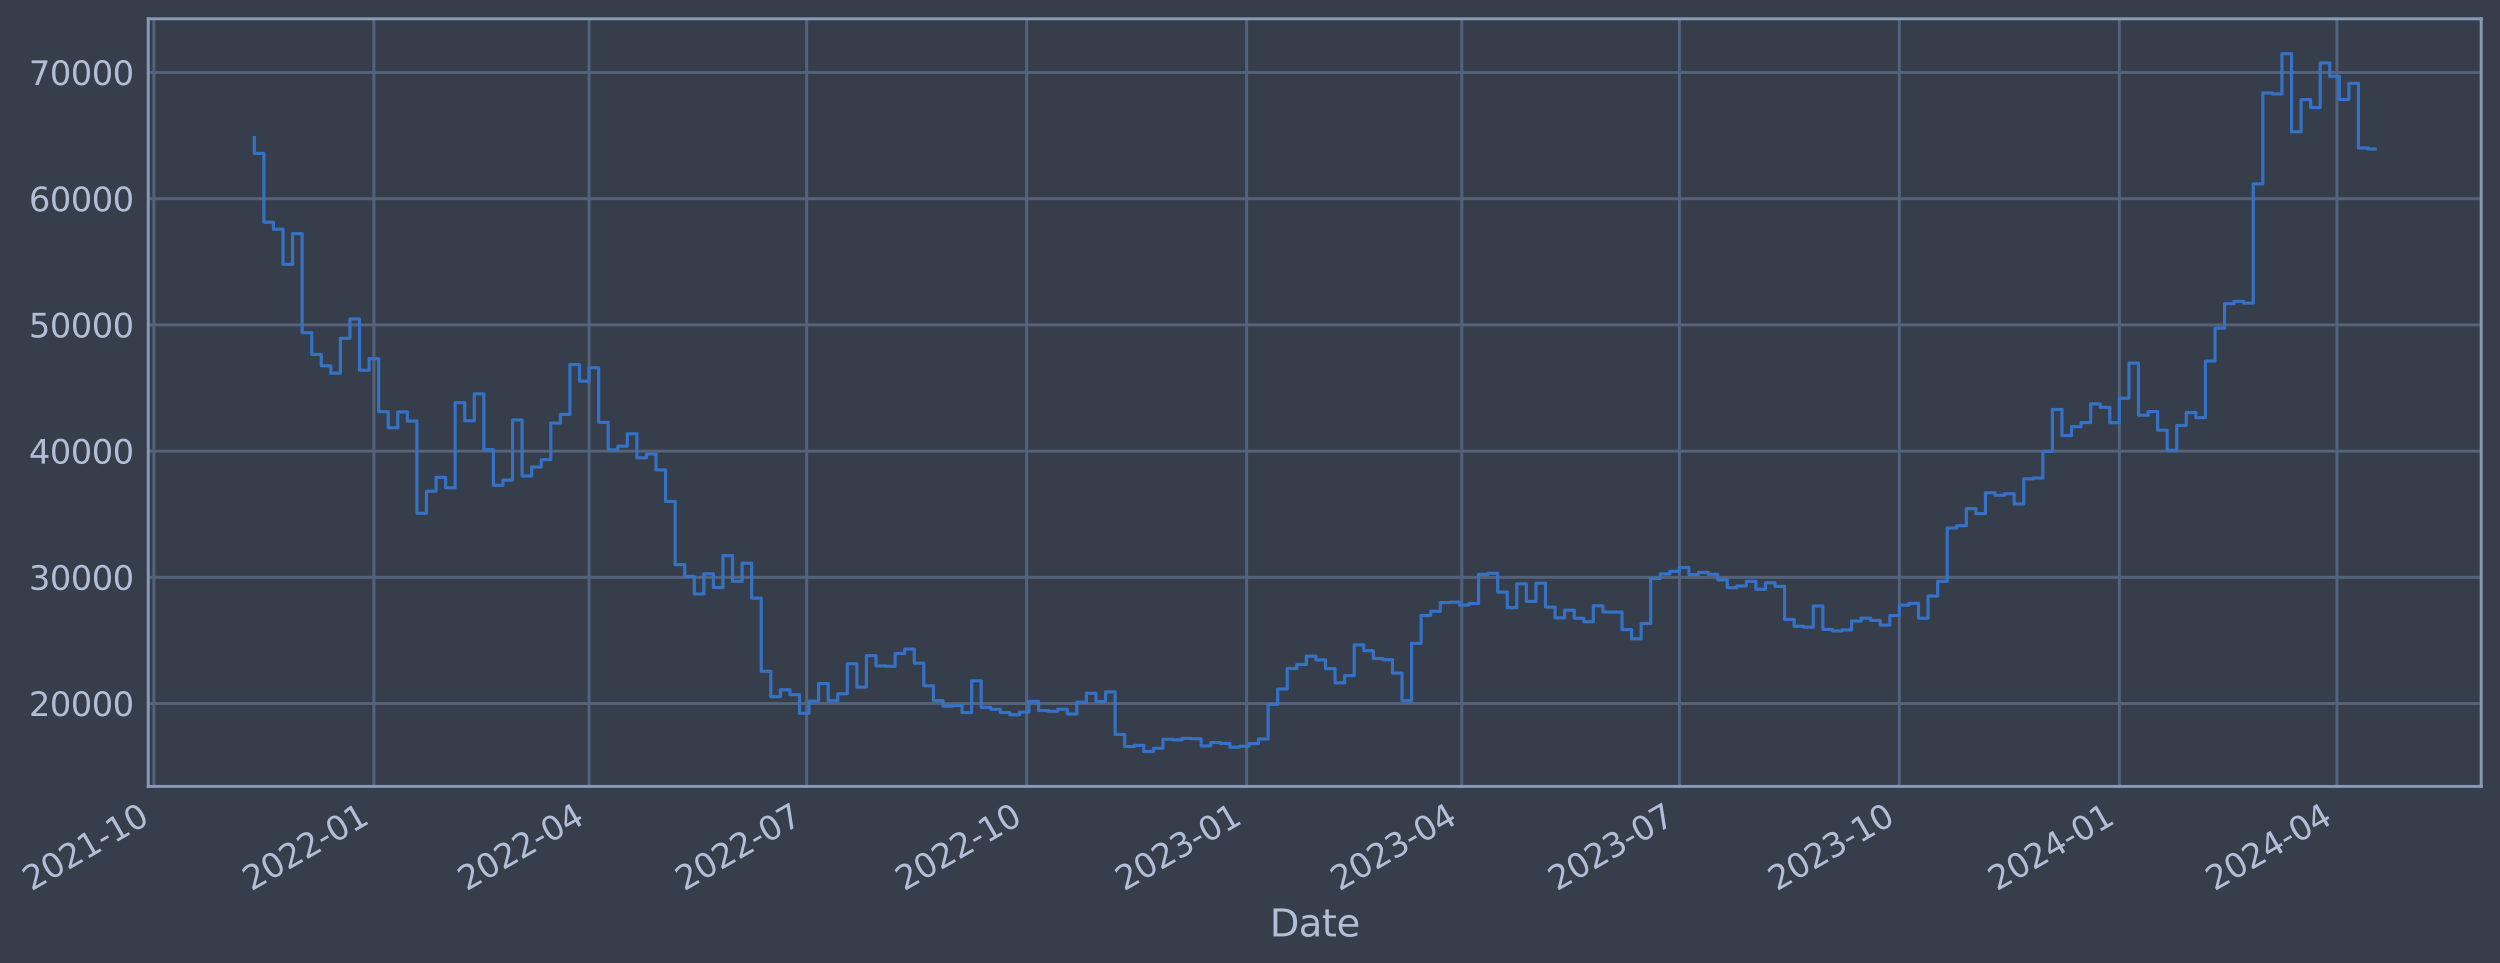<?xml version="1.0" encoding="utf-8" standalone="no"?>
<!DOCTYPE svg PUBLIC "-//W3C//DTD SVG 1.1//EN"
  "http://www.w3.org/Graphics/SVG/1.1/DTD/svg11.dtd">
<svg xmlns:xlink="http://www.w3.org/1999/xlink" width="956.741pt" height="368.58pt" viewBox="0 0 956.741 368.58" xmlns="http://www.w3.org/2000/svg" version="1.1">
 <defs>
  <style type="text/css">*{stroke-linejoin: round; stroke-linecap: butt}</style>
 </defs>
 <g id="figure_1">
  <g id="patch_1">
   <path d="M 0 368.58 
L 956.741 368.58 
L 956.741 0 
L 0 0 
z
" style="fill: #373e4b"/>
  </g>
  <g id="axes_1">
   <g id="patch_2">
    <path d="M 56.741 300.96 
L 949.541 300.96 
L 949.541 7.2 
L 56.741 7.2 
z
" style="fill: #373e4b"/>
   </g>
   <g id="matplotlib.axis_1">
    <g id="xtick_1">
     <g id="line2d_1">
      <path d="M 58.89 300.96 
L 58.89 7.2 
" clip-path="url(#pc0533a77a1)" style="fill: none; stroke: #546379; stroke-width: 1.12; stroke-linecap: square"/>
     </g>
     <g id="line2d_2"/>
     <g id="text_1">
      <!-- 2021-10 -->
      <g style="fill: #b1bed6" transform="translate(11.987 341.175) rotate(-30) scale(0.126 -0.126)">
       <defs>
        <path id="DejaVuSans-32" d="M 1228 531 
L 3431 531 
L 3431 0 
L 469 0 
L 469 531 
Q 828 903 1448 1529 
Q 2069 2156 2228 2338 
Q 2531 2678 2651 2914 
Q 2772 3150 2772 3378 
Q 2772 3750 2511 3984 
Q 2250 4219 1831 4219 
Q 1534 4219 1204 4116 
Q 875 4013 500 3803 
L 500 4441 
Q 881 4594 1212 4672 
Q 1544 4750 1819 4750 
Q 2544 4750 2975 4387 
Q 3406 4025 3406 3419 
Q 3406 3131 3298 2873 
Q 3191 2616 2906 2266 
Q 2828 2175 2409 1742 
Q 1991 1309 1228 531 
z
" transform="scale(0.016)"/>
        <path id="DejaVuSans-30" d="M 2034 4250 
Q 1547 4250 1301 3770 
Q 1056 3291 1056 2328 
Q 1056 1369 1301 889 
Q 1547 409 2034 409 
Q 2525 409 2770 889 
Q 3016 1369 3016 2328 
Q 3016 3291 2770 3770 
Q 2525 4250 2034 4250 
z
M 2034 4750 
Q 2819 4750 3233 4129 
Q 3647 3509 3647 2328 
Q 3647 1150 3233 529 
Q 2819 -91 2034 -91 
Q 1250 -91 836 529 
Q 422 1150 422 2328 
Q 422 3509 836 4129 
Q 1250 4750 2034 4750 
z
" transform="scale(0.016)"/>
        <path id="DejaVuSans-31" d="M 794 531 
L 1825 531 
L 1825 4091 
L 703 3866 
L 703 4441 
L 1819 4666 
L 2450 4666 
L 2450 531 
L 3481 531 
L 3481 0 
L 794 0 
L 794 531 
z
" transform="scale(0.016)"/>
        <path id="DejaVuSans-2d" d="M 313 2009 
L 1997 2009 
L 1997 1497 
L 313 1497 
L 313 2009 
z
" transform="scale(0.016)"/>
       </defs>
       <use xlink:href="#DejaVuSans-32"/>
       <use xlink:href="#DejaVuSans-30" x="63.623"/>
       <use xlink:href="#DejaVuSans-32" x="127.246"/>
       <use xlink:href="#DejaVuSans-31" x="190.869"/>
       <use xlink:href="#DejaVuSans-2d" x="254.492"/>
       <use xlink:href="#DejaVuSans-31" x="290.576"/>
       <use xlink:href="#DejaVuSans-30" x="354.199"/>
      </g>
     </g>
    </g>
    <g id="xtick_2">
     <g id="line2d_3">
      <path d="M 143.076 300.96 
L 143.076 7.2 
" clip-path="url(#pc0533a77a1)" style="fill: none; stroke: #546379; stroke-width: 1.12; stroke-linecap: square"/>
     </g>
     <g id="line2d_4"/>
     <g id="text_2">
      <!-- 2022-01 -->
      <g style="fill: #b1bed6" transform="translate(96.172 341.175) rotate(-30) scale(0.126 -0.126)">
       <use xlink:href="#DejaVuSans-32"/>
       <use xlink:href="#DejaVuSans-30" x="63.623"/>
       <use xlink:href="#DejaVuSans-32" x="127.246"/>
       <use xlink:href="#DejaVuSans-32" x="190.869"/>
       <use xlink:href="#DejaVuSans-2d" x="254.492"/>
       <use xlink:href="#DejaVuSans-30" x="290.576"/>
       <use xlink:href="#DejaVuSans-31" x="354.199"/>
      </g>
     </g>
    </g>
    <g id="xtick_3">
     <g id="line2d_5">
      <path d="M 225.431 300.96 
L 225.431 7.2 
" clip-path="url(#pc0533a77a1)" style="fill: none; stroke: #546379; stroke-width: 1.12; stroke-linecap: square"/>
     </g>
     <g id="line2d_6"/>
     <g id="text_3">
      <!-- 2022-04 -->
      <g style="fill: #b1bed6" transform="translate(178.528 341.175) rotate(-30) scale(0.126 -0.126)">
       <defs>
        <path id="DejaVuSans-34" d="M 2419 4116 
L 825 1625 
L 2419 1625 
L 2419 4116 
z
M 2253 4666 
L 3047 4666 
L 3047 1625 
L 3713 1625 
L 3713 1100 
L 3047 1100 
L 3047 0 
L 2419 0 
L 2419 1100 
L 313 1100 
L 313 1709 
L 2253 4666 
z
" transform="scale(0.016)"/>
       </defs>
       <use xlink:href="#DejaVuSans-32"/>
       <use xlink:href="#DejaVuSans-30" x="63.623"/>
       <use xlink:href="#DejaVuSans-32" x="127.246"/>
       <use xlink:href="#DejaVuSans-32" x="190.869"/>
       <use xlink:href="#DejaVuSans-2d" x="254.492"/>
       <use xlink:href="#DejaVuSans-30" x="290.576"/>
       <use xlink:href="#DejaVuSans-34" x="354.199"/>
      </g>
     </g>
    </g>
    <g id="xtick_4">
     <g id="line2d_7">
      <path d="M 308.702 300.96 
L 308.702 7.2 
" clip-path="url(#pc0533a77a1)" style="fill: none; stroke: #546379; stroke-width: 1.12; stroke-linecap: square"/>
     </g>
     <g id="line2d_8"/>
     <g id="text_4">
      <!-- 2022-07 -->
      <g style="fill: #b1bed6" transform="translate(261.798 341.175) rotate(-30) scale(0.126 -0.126)">
       <defs>
        <path id="DejaVuSans-37" d="M 525 4666 
L 3525 4666 
L 3525 4397 
L 1831 0 
L 1172 0 
L 2766 4134 
L 525 4134 
L 525 4666 
z
" transform="scale(0.016)"/>
       </defs>
       <use xlink:href="#DejaVuSans-32"/>
       <use xlink:href="#DejaVuSans-30" x="63.623"/>
       <use xlink:href="#DejaVuSans-32" x="127.246"/>
       <use xlink:href="#DejaVuSans-32" x="190.869"/>
       <use xlink:href="#DejaVuSans-2d" x="254.492"/>
       <use xlink:href="#DejaVuSans-30" x="290.576"/>
       <use xlink:href="#DejaVuSans-37" x="354.199"/>
      </g>
     </g>
    </g>
    <g id="xtick_5">
     <g id="line2d_9">
      <path d="M 392.887 300.96 
L 392.887 7.2 
" clip-path="url(#pc0533a77a1)" style="fill: none; stroke: #546379; stroke-width: 1.12; stroke-linecap: square"/>
     </g>
     <g id="line2d_10"/>
     <g id="text_5">
      <!-- 2022-10 -->
      <g style="fill: #b1bed6" transform="translate(345.984 341.175) rotate(-30) scale(0.126 -0.126)">
       <use xlink:href="#DejaVuSans-32"/>
       <use xlink:href="#DejaVuSans-30" x="63.623"/>
       <use xlink:href="#DejaVuSans-32" x="127.246"/>
       <use xlink:href="#DejaVuSans-32" x="190.869"/>
       <use xlink:href="#DejaVuSans-2d" x="254.492"/>
       <use xlink:href="#DejaVuSans-31" x="290.576"/>
       <use xlink:href="#DejaVuSans-30" x="354.199"/>
      </g>
     </g>
    </g>
    <g id="xtick_6">
     <g id="line2d_11">
      <path d="M 477.072 300.96 
L 477.072 7.2 
" clip-path="url(#pc0533a77a1)" style="fill: none; stroke: #546379; stroke-width: 1.12; stroke-linecap: square"/>
     </g>
     <g id="line2d_12"/>
     <g id="text_6">
      <!-- 2023-01 -->
      <g style="fill: #b1bed6" transform="translate(430.169 341.175) rotate(-30) scale(0.126 -0.126)">
       <defs>
        <path id="DejaVuSans-33" d="M 2597 2516 
Q 3050 2419 3304 2112 
Q 3559 1806 3559 1356 
Q 3559 666 3084 287 
Q 2609 -91 1734 -91 
Q 1441 -91 1130 -33 
Q 819 25 488 141 
L 488 750 
Q 750 597 1062 519 
Q 1375 441 1716 441 
Q 2309 441 2620 675 
Q 2931 909 2931 1356 
Q 2931 1769 2642 2001 
Q 2353 2234 1838 2234 
L 1294 2234 
L 1294 2753 
L 1863 2753 
Q 2328 2753 2575 2939 
Q 2822 3125 2822 3475 
Q 2822 3834 2567 4026 
Q 2313 4219 1838 4219 
Q 1578 4219 1281 4162 
Q 984 4106 628 3988 
L 628 4550 
Q 988 4650 1302 4700 
Q 1616 4750 1894 4750 
Q 2613 4750 3031 4423 
Q 3450 4097 3450 3541 
Q 3450 3153 3228 2886 
Q 3006 2619 2597 2516 
z
" transform="scale(0.016)"/>
       </defs>
       <use xlink:href="#DejaVuSans-32"/>
       <use xlink:href="#DejaVuSans-30" x="63.623"/>
       <use xlink:href="#DejaVuSans-32" x="127.246"/>
       <use xlink:href="#DejaVuSans-33" x="190.869"/>
       <use xlink:href="#DejaVuSans-2d" x="254.492"/>
       <use xlink:href="#DejaVuSans-30" x="290.576"/>
       <use xlink:href="#DejaVuSans-31" x="354.199"/>
      </g>
     </g>
    </g>
    <g id="xtick_7">
     <g id="line2d_13">
      <path d="M 559.428 300.96 
L 559.428 7.2 
" clip-path="url(#pc0533a77a1)" style="fill: none; stroke: #546379; stroke-width: 1.12; stroke-linecap: square"/>
     </g>
     <g id="line2d_14"/>
     <g id="text_7">
      <!-- 2023-04 -->
      <g style="fill: #b1bed6" transform="translate(512.525 341.175) rotate(-30) scale(0.126 -0.126)">
       <use xlink:href="#DejaVuSans-32"/>
       <use xlink:href="#DejaVuSans-30" x="63.623"/>
       <use xlink:href="#DejaVuSans-32" x="127.246"/>
       <use xlink:href="#DejaVuSans-33" x="190.869"/>
       <use xlink:href="#DejaVuSans-2d" x="254.492"/>
       <use xlink:href="#DejaVuSans-30" x="290.576"/>
       <use xlink:href="#DejaVuSans-34" x="354.199"/>
      </g>
     </g>
    </g>
    <g id="xtick_8">
     <g id="line2d_15">
      <path d="M 642.698 300.96 
L 642.698 7.2 
" clip-path="url(#pc0533a77a1)" style="fill: none; stroke: #546379; stroke-width: 1.12; stroke-linecap: square"/>
     </g>
     <g id="line2d_16"/>
     <g id="text_8">
      <!-- 2023-07 -->
      <g style="fill: #b1bed6" transform="translate(595.795 341.175) rotate(-30) scale(0.126 -0.126)">
       <use xlink:href="#DejaVuSans-32"/>
       <use xlink:href="#DejaVuSans-30" x="63.623"/>
       <use xlink:href="#DejaVuSans-32" x="127.246"/>
       <use xlink:href="#DejaVuSans-33" x="190.869"/>
       <use xlink:href="#DejaVuSans-2d" x="254.492"/>
       <use xlink:href="#DejaVuSans-30" x="290.576"/>
       <use xlink:href="#DejaVuSans-37" x="354.199"/>
      </g>
     </g>
    </g>
    <g id="xtick_9">
     <g id="line2d_17">
      <path d="M 726.884 300.96 
L 726.884 7.2 
" clip-path="url(#pc0533a77a1)" style="fill: none; stroke: #546379; stroke-width: 1.12; stroke-linecap: square"/>
     </g>
     <g id="line2d_18"/>
     <g id="text_9">
      <!-- 2023-10 -->
      <g style="fill: #b1bed6" transform="translate(679.98 341.175) rotate(-30) scale(0.126 -0.126)">
       <use xlink:href="#DejaVuSans-32"/>
       <use xlink:href="#DejaVuSans-30" x="63.623"/>
       <use xlink:href="#DejaVuSans-32" x="127.246"/>
       <use xlink:href="#DejaVuSans-33" x="190.869"/>
       <use xlink:href="#DejaVuSans-2d" x="254.492"/>
       <use xlink:href="#DejaVuSans-31" x="290.576"/>
       <use xlink:href="#DejaVuSans-30" x="354.199"/>
      </g>
     </g>
    </g>
    <g id="xtick_10">
     <g id="line2d_19">
      <path d="M 811.069 300.96 
L 811.069 7.2 
" clip-path="url(#pc0533a77a1)" style="fill: none; stroke: #546379; stroke-width: 1.12; stroke-linecap: square"/>
     </g>
     <g id="line2d_20"/>
     <g id="text_10">
      <!-- 2024-01 -->
      <g style="fill: #b1bed6" transform="translate(764.166 341.175) rotate(-30) scale(0.126 -0.126)">
       <use xlink:href="#DejaVuSans-32"/>
       <use xlink:href="#DejaVuSans-30" x="63.623"/>
       <use xlink:href="#DejaVuSans-32" x="127.246"/>
       <use xlink:href="#DejaVuSans-34" x="190.869"/>
       <use xlink:href="#DejaVuSans-2d" x="254.492"/>
       <use xlink:href="#DejaVuSans-30" x="290.576"/>
       <use xlink:href="#DejaVuSans-31" x="354.199"/>
      </g>
     </g>
    </g>
    <g id="xtick_11">
     <g id="line2d_21">
      <path d="M 894.34 300.96 
L 894.34 7.2 
" clip-path="url(#pc0533a77a1)" style="fill: none; stroke: #546379; stroke-width: 1.12; stroke-linecap: square"/>
     </g>
     <g id="line2d_22"/>
     <g id="text_11">
      <!-- 2024-04 -->
      <g style="fill: #b1bed6" transform="translate(847.436 341.175) rotate(-30) scale(0.126 -0.126)">
       <use xlink:href="#DejaVuSans-32"/>
       <use xlink:href="#DejaVuSans-30" x="63.623"/>
       <use xlink:href="#DejaVuSans-32" x="127.246"/>
       <use xlink:href="#DejaVuSans-34" x="190.869"/>
       <use xlink:href="#DejaVuSans-2d" x="254.492"/>
       <use xlink:href="#DejaVuSans-30" x="290.576"/>
       <use xlink:href="#DejaVuSans-34" x="354.199"/>
      </g>
     </g>
    </g>
    <g id="text_12">
     <!-- Date -->
     <g style="fill: #b1bed6" transform="translate(485.932 358.386) scale(0.144 -0.144)">
      <defs>
       <path id="DejaVuSans-44" d="M 1259 4147 
L 1259 519 
L 2022 519 
Q 2988 519 3436 956 
Q 3884 1394 3884 2338 
Q 3884 3275 3436 3711 
Q 2988 4147 2022 4147 
L 1259 4147 
z
M 628 4666 
L 1925 4666 
Q 3281 4666 3915 4102 
Q 4550 3538 4550 2338 
Q 4550 1131 3912 565 
Q 3275 0 1925 0 
L 628 0 
L 628 4666 
z
" transform="scale(0.016)"/>
       <path id="DejaVuSans-61" d="M 2194 1759 
Q 1497 1759 1228 1600 
Q 959 1441 959 1056 
Q 959 750 1161 570 
Q 1363 391 1709 391 
Q 2188 391 2477 730 
Q 2766 1069 2766 1631 
L 2766 1759 
L 2194 1759 
z
M 3341 1997 
L 3341 0 
L 2766 0 
L 2766 531 
Q 2569 213 2275 61 
Q 1981 -91 1556 -91 
Q 1019 -91 701 211 
Q 384 513 384 1019 
Q 384 1609 779 1909 
Q 1175 2209 1959 2209 
L 2766 2209 
L 2766 2266 
Q 2766 2663 2505 2880 
Q 2244 3097 1772 3097 
Q 1472 3097 1187 3025 
Q 903 2953 641 2809 
L 641 3341 
Q 956 3463 1253 3523 
Q 1550 3584 1831 3584 
Q 2591 3584 2966 3190 
Q 3341 2797 3341 1997 
z
" transform="scale(0.016)"/>
       <path id="DejaVuSans-74" d="M 1172 4494 
L 1172 3500 
L 2356 3500 
L 2356 3053 
L 1172 3053 
L 1172 1153 
Q 1172 725 1289 603 
Q 1406 481 1766 481 
L 2356 481 
L 2356 0 
L 1766 0 
Q 1100 0 847 248 
Q 594 497 594 1153 
L 594 3053 
L 172 3053 
L 172 3500 
L 594 3500 
L 594 4494 
L 1172 4494 
z
" transform="scale(0.016)"/>
       <path id="DejaVuSans-65" d="M 3597 1894 
L 3597 1613 
L 953 1613 
Q 991 1019 1311 708 
Q 1631 397 2203 397 
Q 2534 397 2845 478 
Q 3156 559 3463 722 
L 3463 178 
Q 3153 47 2828 -22 
Q 2503 -91 2169 -91 
Q 1331 -91 842 396 
Q 353 884 353 1716 
Q 353 2575 817 3079 
Q 1281 3584 2069 3584 
Q 2775 3584 3186 3129 
Q 3597 2675 3597 1894 
z
M 3022 2063 
Q 3016 2534 2758 2815 
Q 2500 3097 2075 3097 
Q 1594 3097 1305 2825 
Q 1016 2553 972 2059 
L 3022 2063 
z
" transform="scale(0.016)"/>
      </defs>
      <use xlink:href="#DejaVuSans-44"/>
      <use xlink:href="#DejaVuSans-61" x="77.002"/>
      <use xlink:href="#DejaVuSans-74" x="138.281"/>
      <use xlink:href="#DejaVuSans-65" x="177.49"/>
     </g>
    </g>
   </g>
   <g id="matplotlib.axis_2">
    <g id="ytick_1">
     <g id="line2d_23">
      <path d="M 56.741 269.229 
L 949.541 269.229 
" clip-path="url(#pc0533a77a1)" style="fill: none; stroke: #546379; stroke-width: 1.12; stroke-linecap: square"/>
     </g>
     <g id="line2d_24"/>
     <g id="text_13">
      <!-- 20000 -->
      <g style="fill: #b1bed6" transform="translate(11.057 274.016) scale(0.126 -0.126)">
       <use xlink:href="#DejaVuSans-32"/>
       <use xlink:href="#DejaVuSans-30" x="63.623"/>
       <use xlink:href="#DejaVuSans-30" x="127.246"/>
       <use xlink:href="#DejaVuSans-30" x="190.869"/>
       <use xlink:href="#DejaVuSans-30" x="254.492"/>
      </g>
     </g>
    </g>
    <g id="ytick_2">
     <g id="line2d_25">
      <path d="M 56.741 220.932 
L 949.541 220.932 
" clip-path="url(#pc0533a77a1)" style="fill: none; stroke: #546379; stroke-width: 1.12; stroke-linecap: square"/>
     </g>
     <g id="line2d_26"/>
     <g id="text_14">
      <!-- 30000 -->
      <g style="fill: #b1bed6" transform="translate(11.057 225.719) scale(0.126 -0.126)">
       <use xlink:href="#DejaVuSans-33"/>
       <use xlink:href="#DejaVuSans-30" x="63.623"/>
       <use xlink:href="#DejaVuSans-30" x="127.246"/>
       <use xlink:href="#DejaVuSans-30" x="190.869"/>
       <use xlink:href="#DejaVuSans-30" x="254.492"/>
      </g>
     </g>
    </g>
    <g id="ytick_3">
     <g id="line2d_27">
      <path d="M 56.741 172.636 
L 949.541 172.636 
" clip-path="url(#pc0533a77a1)" style="fill: none; stroke: #546379; stroke-width: 1.12; stroke-linecap: square"/>
     </g>
     <g id="line2d_28"/>
     <g id="text_15">
      <!-- 40000 -->
      <g style="fill: #b1bed6" transform="translate(11.057 177.423) scale(0.126 -0.126)">
       <use xlink:href="#DejaVuSans-34"/>
       <use xlink:href="#DejaVuSans-30" x="63.623"/>
       <use xlink:href="#DejaVuSans-30" x="127.246"/>
       <use xlink:href="#DejaVuSans-30" x="190.869"/>
       <use xlink:href="#DejaVuSans-30" x="254.492"/>
      </g>
     </g>
    </g>
    <g id="ytick_4">
     <g id="line2d_29">
      <path d="M 56.741 124.339 
L 949.541 124.339 
" clip-path="url(#pc0533a77a1)" style="fill: none; stroke: #546379; stroke-width: 1.12; stroke-linecap: square"/>
     </g>
     <g id="line2d_30"/>
     <g id="text_16">
      <!-- 50000 -->
      <g style="fill: #b1bed6" transform="translate(11.057 129.126) scale(0.126 -0.126)">
       <defs>
        <path id="DejaVuSans-35" d="M 691 4666 
L 3169 4666 
L 3169 4134 
L 1269 4134 
L 1269 2991 
Q 1406 3038 1543 3061 
Q 1681 3084 1819 3084 
Q 2600 3084 3056 2656 
Q 3513 2228 3513 1497 
Q 3513 744 3044 326 
Q 2575 -91 1722 -91 
Q 1428 -91 1123 -41 
Q 819 9 494 109 
L 494 744 
Q 775 591 1075 516 
Q 1375 441 1709 441 
Q 2250 441 2565 725 
Q 2881 1009 2881 1497 
Q 2881 1984 2565 2268 
Q 2250 2553 1709 2553 
Q 1456 2553 1204 2497 
Q 953 2441 691 2322 
L 691 4666 
z
" transform="scale(0.016)"/>
       </defs>
       <use xlink:href="#DejaVuSans-35"/>
       <use xlink:href="#DejaVuSans-30" x="63.623"/>
       <use xlink:href="#DejaVuSans-30" x="127.246"/>
       <use xlink:href="#DejaVuSans-30" x="190.869"/>
       <use xlink:href="#DejaVuSans-30" x="254.492"/>
      </g>
     </g>
    </g>
    <g id="ytick_5">
     <g id="line2d_31">
      <path d="M 56.741 76.042 
L 949.541 76.042 
" clip-path="url(#pc0533a77a1)" style="fill: none; stroke: #546379; stroke-width: 1.12; stroke-linecap: square"/>
     </g>
     <g id="line2d_32"/>
     <g id="text_17">
      <!-- 60000 -->
      <g style="fill: #b1bed6" transform="translate(11.057 80.829) scale(0.126 -0.126)">
       <defs>
        <path id="DejaVuSans-36" d="M 2113 2584 
Q 1688 2584 1439 2293 
Q 1191 2003 1191 1497 
Q 1191 994 1439 701 
Q 1688 409 2113 409 
Q 2538 409 2786 701 
Q 3034 994 3034 1497 
Q 3034 2003 2786 2293 
Q 2538 2584 2113 2584 
z
M 3366 4563 
L 3366 3988 
Q 3128 4100 2886 4159 
Q 2644 4219 2406 4219 
Q 1781 4219 1451 3797 
Q 1122 3375 1075 2522 
Q 1259 2794 1537 2939 
Q 1816 3084 2150 3084 
Q 2853 3084 3261 2657 
Q 3669 2231 3669 1497 
Q 3669 778 3244 343 
Q 2819 -91 2113 -91 
Q 1303 -91 875 529 
Q 447 1150 447 2328 
Q 447 3434 972 4092 
Q 1497 4750 2381 4750 
Q 2619 4750 2861 4703 
Q 3103 4656 3366 4563 
z
" transform="scale(0.016)"/>
       </defs>
       <use xlink:href="#DejaVuSans-36"/>
       <use xlink:href="#DejaVuSans-30" x="63.623"/>
       <use xlink:href="#DejaVuSans-30" x="127.246"/>
       <use xlink:href="#DejaVuSans-30" x="190.869"/>
       <use xlink:href="#DejaVuSans-30" x="254.492"/>
      </g>
     </g>
    </g>
    <g id="ytick_6">
     <g id="line2d_33">
      <path d="M 56.741 27.745 
L 949.541 27.745 
" clip-path="url(#pc0533a77a1)" style="fill: none; stroke: #546379; stroke-width: 1.12; stroke-linecap: square"/>
     </g>
     <g id="line2d_34"/>
     <g id="text_18">
      <!-- 70000 -->
      <g style="fill: #b1bed6" transform="translate(11.057 32.532) scale(0.126 -0.126)">
       <use xlink:href="#DejaVuSans-37"/>
       <use xlink:href="#DejaVuSans-30" x="63.623"/>
       <use xlink:href="#DejaVuSans-30" x="127.246"/>
       <use xlink:href="#DejaVuSans-30" x="190.869"/>
       <use xlink:href="#DejaVuSans-30" x="254.492"/>
      </g>
     </g>
    </g>
   </g>
   <g id="line2d_35">
    <path d="M 97.323 52.672 
L 97.323 58.731 
L 100.983 58.731 
L 100.983 85.059 
L 104.643 85.059 
L 104.643 87.738 
L 108.304 87.738 
L 108.304 101.151 
L 111.964 101.151 
L 111.964 89.421 
L 115.624 89.421 
L 115.624 127.331 
L 119.284 127.331 
L 119.284 135.642 
L 122.944 135.642 
L 122.944 140.001 
L 126.605 140.001 
L 126.605 142.819 
L 130.265 142.819 
L 130.265 129.484 
L 133.925 129.484 
L 133.925 122.065 
L 137.585 122.065 
L 137.585 141.683 
L 141.246 141.683 
L 141.246 137.244 
L 144.906 137.244 
L 144.906 157.564 
L 148.566 157.564 
L 148.566 163.705 
L 152.226 163.705 
L 152.226 157.667 
L 155.887 157.667 
L 155.887 161.134 
L 159.547 161.134 
L 159.547 196.439 
L 163.207 196.439 
L 163.207 187.977 
L 166.867 187.977 
L 166.867 182.688 
L 170.528 182.688 
L 170.528 186.678 
L 174.188 186.678 
L 174.188 154.118 
L 177.848 154.118 
L 177.848 161.038 
L 181.508 161.038 
L 181.508 150.727 
L 185.168 150.727 
L 185.168 172.08 
L 188.829 172.08 
L 188.829 185.717 
L 192.489 185.717 
L 192.489 183.722 
L 196.149 183.722 
L 196.149 160.733 
L 199.809 160.733 
L 199.809 182.138 
L 203.47 182.138 
L 203.47 178.716 
L 207.13 178.716 
L 207.13 175.916 
L 210.79 175.916 
L 210.79 161.902 
L 214.45 161.902 
L 214.45 158.605 
L 218.111 158.605 
L 218.111 139.511 
L 221.771 139.511 
L 221.771 145.883 
L 225.431 145.883 
L 225.431 140.705 
L 229.091 140.705 
L 229.091 161.629 
L 232.752 161.629 
L 232.752 172.142 
L 236.412 172.142 
L 236.412 170.758 
L 240.072 170.758 
L 240.072 165.991 
L 243.732 165.991 
L 243.732 175.217 
L 247.393 175.217 
L 247.393 173.746 
L 251.053 173.746 
L 251.053 179.829 
L 254.713 179.829 
L 254.713 191.891 
L 258.373 191.891 
L 258.373 216.084 
L 262.033 216.084 
L 262.033 220.572 
L 265.694 220.572 
L 265.694 227.303 
L 269.354 227.303 
L 269.354 219.585 
L 273.014 219.585 
L 273.014 224.825 
L 276.674 224.825 
L 276.674 212.647 
L 280.335 212.647 
L 280.335 222.469 
L 283.995 222.469 
L 283.995 215.534 
L 287.655 215.534 
L 287.655 228.928 
L 291.315 228.928 
L 291.315 256.91 
L 294.976 256.91 
L 294.976 266.619 
L 298.636 266.619 
L 298.636 263.973 
L 302.296 263.973 
L 302.296 265.838 
L 305.956 265.838 
L 305.956 272.964 
L 309.617 272.964 
L 309.617 268.351 
L 313.277 268.351 
L 313.277 261.586 
L 316.937 261.586 
L 316.937 268.149 
L 320.597 268.149 
L 320.597 265.49 
L 324.258 265.49 
L 324.258 253.996 
L 327.918 253.996 
L 327.918 262.947 
L 331.578 262.947 
L 331.578 250.915 
L 335.238 250.915 
L 335.238 254.828 
L 338.898 254.828 
L 338.898 254.995 
L 342.559 254.995 
L 342.559 250.104 
L 346.219 250.104 
L 346.219 248.39 
L 349.879 248.39 
L 349.879 253.803 
L 353.539 253.803 
L 353.539 262.453 
L 357.2 262.453 
L 357.2 268.102 
L 360.86 268.102 
L 360.86 270.229 
L 364.52 270.229 
L 364.52 270.026 
L 368.18 270.026 
L 368.18 272.706 
L 371.841 272.706 
L 371.841 260.562 
L 375.501 260.562 
L 375.501 270.704 
L 379.161 270.704 
L 379.161 271.44 
L 382.821 271.44 
L 382.821 272.704 
L 386.482 272.704 
L 386.482 273.552 
L 390.142 273.552 
L 390.142 272.539 
L 393.802 272.539 
L 393.802 268.419 
L 397.462 268.419 
L 397.462 271.925 
L 401.123 271.925 
L 401.123 272.207 
L 404.783 272.207 
L 404.783 271.407 
L 408.443 271.407 
L 408.443 273.231 
L 412.103 273.231 
L 412.103 268.74 
L 415.763 268.74 
L 415.763 265.287 
L 419.424 265.287 
L 419.424 268.485 
L 423.084 268.485 
L 423.084 264.784 
L 426.744 264.784 
L 426.744 281.061 
L 430.404 281.061 
L 430.404 285.708 
L 434.065 285.708 
L 434.065 285.248 
L 437.725 285.248 
L 437.725 287.607 
L 441.385 287.607 
L 441.385 286.358 
L 445.045 286.358 
L 445.045 282.894 
L 448.706 282.894 
L 448.706 283.15 
L 452.366 283.15 
L 452.366 282.585 
L 456.026 282.585 
L 456.026 282.719 
L 459.686 282.719 
L 459.686 285.468 
L 463.347 285.468 
L 463.347 284.179 
L 467.007 284.179 
L 467.007 284.5 
L 470.667 284.5 
L 470.667 285.943 
L 474.327 285.943 
L 474.327 285.584 
L 477.988 285.584 
L 477.988 284.557 
L 481.648 284.557 
L 481.648 282.791 
L 485.308 282.791 
L 485.308 269.551 
L 488.968 269.551 
L 488.968 263.698 
L 492.628 263.698 
L 492.628 255.839 
L 496.289 255.839 
L 496.289 254.307 
L 499.949 254.307 
L 499.949 251.09 
L 503.609 251.09 
L 503.609 252.545 
L 507.269 252.545 
L 507.269 255.881 
L 510.93 255.881 
L 510.93 261.315 
L 514.59 261.315 
L 514.59 258.547 
L 518.25 258.547 
L 518.25 246.81 
L 521.91 246.81 
L 521.91 249.014 
L 525.571 249.014 
L 525.571 252.02 
L 529.231 252.02 
L 529.231 252.483 
L 532.891 252.483 
L 532.891 257.587 
L 536.551 257.587 
L 536.551 268.143 
L 540.212 268.143 
L 540.212 246.204 
L 543.872 246.204 
L 543.872 235.54 
L 547.532 235.54 
L 547.532 233.942 
L 551.192 233.942 
L 551.192 230.592 
L 554.853 230.592 
L 554.853 230.432 
L 558.513 230.432 
L 558.513 231.547 
L 562.173 231.547 
L 562.173 230.951 
L 565.833 230.951 
L 565.833 219.797 
L 569.493 219.797 
L 569.493 219.39 
L 573.154 219.39 
L 573.154 226.585 
L 576.814 226.585 
L 576.814 232.569 
L 580.474 232.569 
L 580.474 223.442 
L 584.134 223.442 
L 584.134 230.173 
L 587.795 230.173 
L 587.795 223.176 
L 591.455 223.176 
L 591.455 232.33 
L 595.115 232.33 
L 595.115 236.455 
L 598.775 236.455 
L 598.775 233.498 
L 602.436 233.498 
L 602.436 236.597 
L 606.096 236.597 
L 606.096 237.946 
L 609.756 237.946 
L 609.756 231.825 
L 613.416 231.825 
L 613.416 234.205 
L 620.737 234.245 
L 620.737 240.962 
L 624.397 240.962 
L 624.397 244.467 
L 628.057 244.467 
L 628.057 238.623 
L 631.718 238.623 
L 631.718 221.397 
L 635.378 221.397 
L 635.378 219.644 
L 639.038 219.644 
L 639.038 218.655 
L 642.698 218.655 
L 642.698 217.19 
L 646.358 217.19 
L 646.358 219.896 
L 650.019 219.896 
L 650.019 219.041 
L 653.679 219.041 
L 653.679 219.772 
L 657.339 219.772 
L 657.339 221.887 
L 660.999 221.887 
L 660.999 224.9 
L 664.66 224.9 
L 664.66 224.235 
L 668.32 224.235 
L 668.32 222.46 
L 671.98 222.46 
L 671.98 225.53 
L 675.64 225.53 
L 675.64 223.029 
L 679.301 223.029 
L 679.301 224.391 
L 682.961 224.391 
L 682.961 237.054 
L 686.621 237.054 
L 686.621 239.655 
L 690.281 239.655 
L 690.281 240.012 
L 693.942 240.012 
L 693.942 231.89 
L 697.602 231.89 
L 697.602 240.883 
L 701.262 240.883 
L 701.262 241.442 
L 704.922 241.442 
L 704.922 241.058 
L 708.583 241.058 
L 708.583 237.662 
L 712.243 237.662 
L 712.243 236.562 
L 715.903 236.562 
L 715.903 237.441 
L 719.563 237.441 
L 719.563 239.223 
L 723.223 239.223 
L 723.223 235.564 
L 726.884 235.564 
L 726.884 231.569 
L 730.544 231.569 
L 730.544 230.895 
L 734.204 230.895 
L 734.204 236.587 
L 737.864 236.587 
L 737.864 228.093 
L 741.525 228.093 
L 741.525 222.465 
L 745.185 222.465 
L 745.185 202.084 
L 748.845 202.084 
L 748.845 201.176 
L 752.505 201.176 
L 752.505 194.656 
L 756.166 194.656 
L 756.166 196.55 
L 759.826 196.55 
L 759.826 188.592 
L 763.486 188.592 
L 763.486 189.552 
L 767.146 189.552 
L 767.146 188.939 
L 770.807 188.939 
L 770.807 192.877 
L 774.467 192.877 
L 774.467 183.256 
L 778.127 183.256 
L 778.127 182.935 
L 781.787 182.935 
L 781.787 172.751 
L 785.448 172.751 
L 785.448 156.704 
L 789.108 156.704 
L 789.108 166.655 
L 792.768 166.655 
L 792.768 163.292 
L 796.428 163.292 
L 796.428 161.708 
L 800.088 161.708 
L 800.088 154.561 
L 803.749 154.561 
L 803.749 155.873 
L 807.409 155.873 
L 807.409 161.77 
L 811.069 161.77 
L 811.069 152.399 
L 814.729 152.399 
L 814.729 138.961 
L 818.39 138.961 
L 818.39 158.9 
L 822.05 158.9 
L 822.05 157.507 
L 825.71 157.507 
L 825.71 164.621 
L 829.37 164.621 
L 829.37 172.305 
L 833.031 172.305 
L 833.031 162.827 
L 836.691 162.827 
L 836.691 157.851 
L 840.351 157.851 
L 840.351 159.821 
L 844.011 159.821 
L 844.011 138.178 
L 847.672 138.178 
L 847.672 125.598 
L 851.332 125.598 
L 851.332 116.199 
L 854.992 116.199 
L 854.992 115.342 
L 858.652 115.342 
L 858.652 115.994 
L 862.313 115.994 
L 862.313 70.379 
L 865.973 70.379 
L 865.973 35.581 
L 869.633 35.581 
L 869.633 35.922 
L 873.293 35.922 
L 873.293 20.553 
L 876.953 20.553 
L 876.953 50.427 
L 880.614 50.427 
L 880.614 38.094 
L 884.274 38.094 
L 884.274 41.141 
L 887.934 41.141 
L 887.934 24.1 
L 891.594 24.1 
L 891.594 29.188 
L 895.255 29.188 
L 895.255 38.093 
L 898.915 38.093 
L 898.915 31.89 
L 902.575 31.89 
L 902.575 56.628 
L 906.235 56.628 
L 906.235 56.996 
L 908.959 56.996 
L 908.959 56.996 
" clip-path="url(#pc0533a77a1)" style="fill: none; stroke: #3572c6; stroke-width: 1.2; stroke-linecap: square"/>
   </g>
   <g id="patch_3">
    <path d="M 56.741 300.96 
L 56.741 7.2 
" style="fill: none; stroke: #899ab8; stroke-width: 1.12; stroke-linejoin: miter; stroke-linecap: square"/>
   </g>
   <g id="patch_4">
    <path d="M 949.541 300.96 
L 949.541 7.2 
" style="fill: none; stroke: #899ab8; stroke-width: 1.12; stroke-linejoin: miter; stroke-linecap: square"/>
   </g>
   <g id="patch_5">
    <path d="M 56.741 300.96 
L 949.541 300.96 
" style="fill: none; stroke: #899ab8; stroke-width: 1.12; stroke-linejoin: miter; stroke-linecap: square"/>
   </g>
   <g id="patch_6">
    <path d="M 56.741 7.2 
L 949.541 7.2 
" style="fill: none; stroke: #899ab8; stroke-width: 1.12; stroke-linejoin: miter; stroke-linecap: square"/>
   </g>
  </g>
 </g>
 <defs>
  <clipPath id="pc0533a77a1">
   <rect x="56.741" y="7.2" width="892.8" height="293.76"/>
  </clipPath>
 </defs>
</svg>
